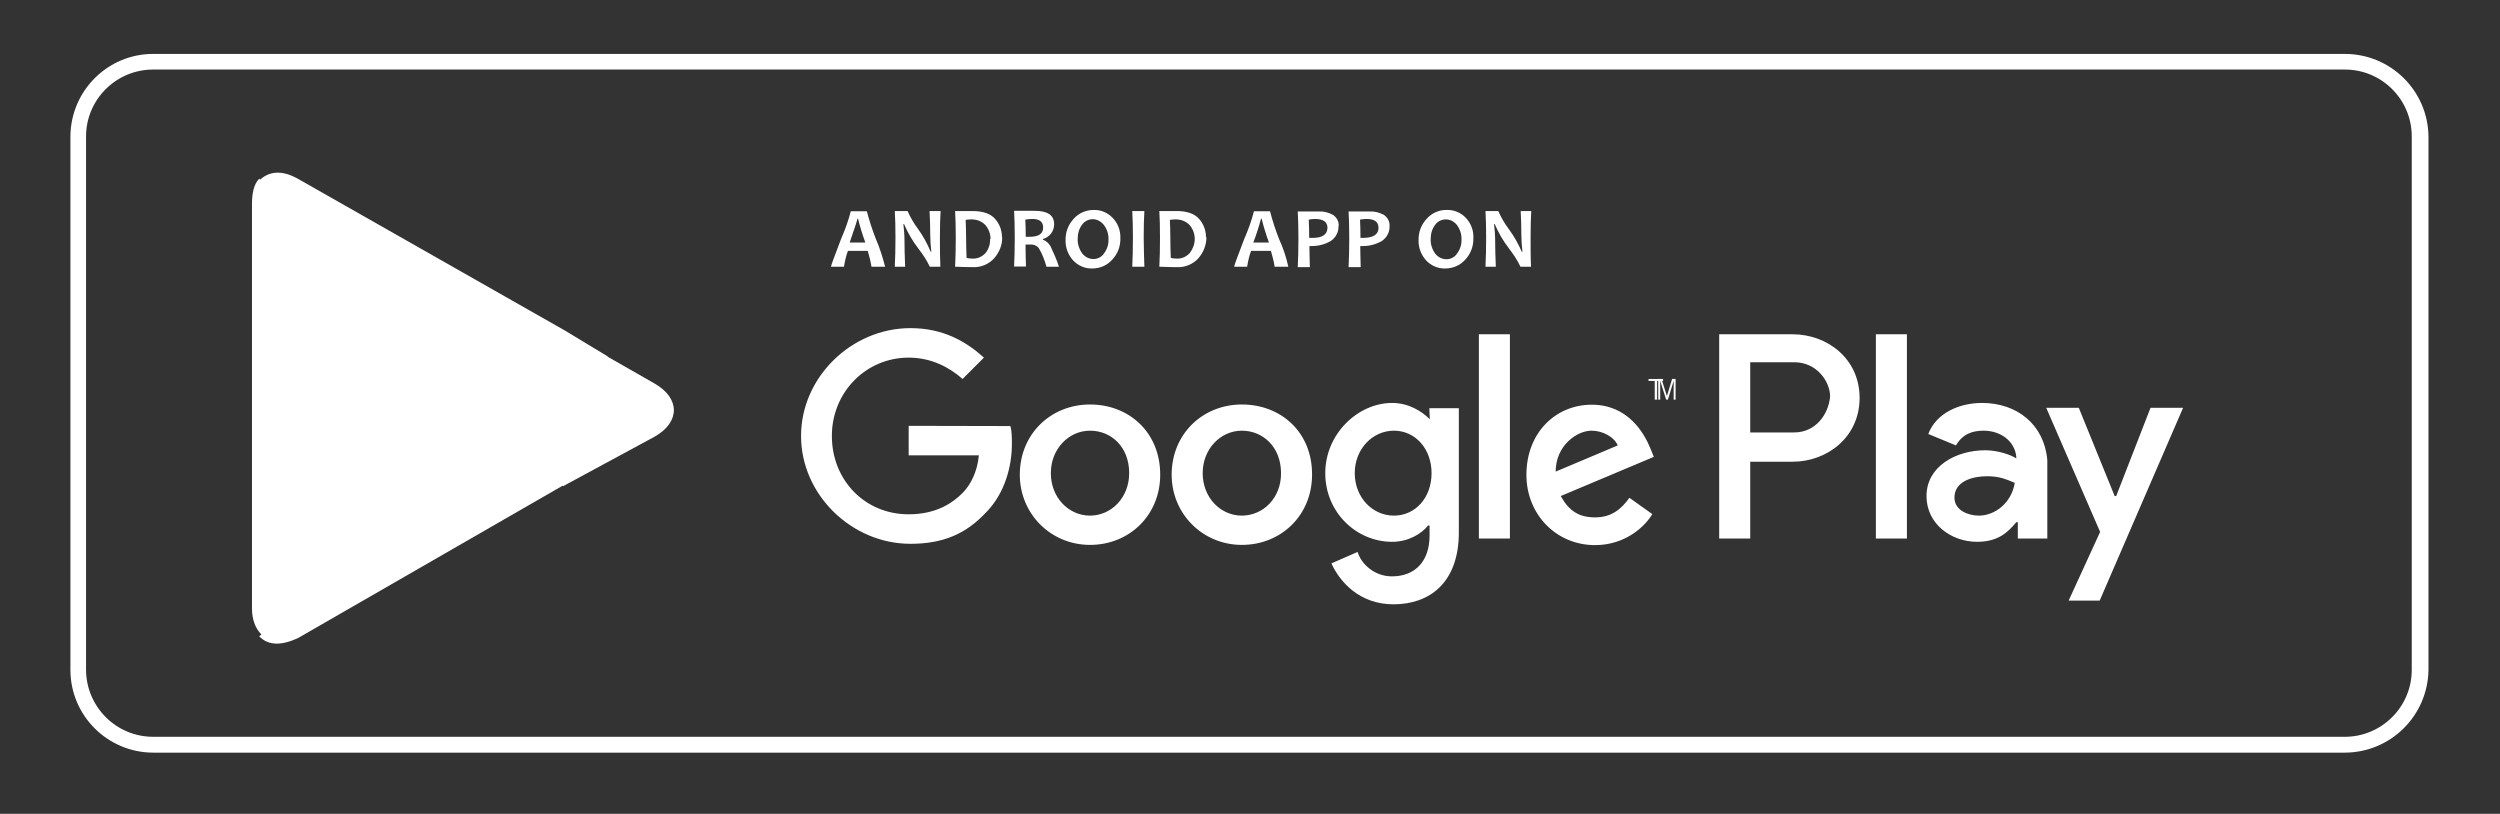 <?xml version="1.0" encoding="utf-8"?>
<!-- Generator: Adobe Illustrator 22.0.1, SVG Export Plug-In . SVG Version: 6.00 Build 0)  -->
<svg version="1.1" id="Layer_1" xmlns="http://www.w3.org/2000/svg" xmlns:xlink="http://www.w3.org/1999/xlink" x="0px" y="0px"
	 viewBox="0 0 1136 369.8" style="enable-background:new 0 0 1136 369.8;" xml:space="preserve">
<rect x="0" y="0" width="1136" height="369.8" fill="#333333" stroke="none"/>
<style type="text/css">
	.st0{fill:#FAFAFA;}
	.st1{fill:#FFFFFF;}
</style>
<polygon class="st0" points="753,173.1 753,181.6 751.9,181.6 751.9,173.1 749.1,173.1 749.1,172.2 755.7,172.2 755.7,173.1 "/>
<polygon class="st0" points="760.5,181.6 760.5,173.1 760.5,173.1 757.9,181.6 757.1,181.6 754.4,173.1 754.4,173.1 754.4,181.6 
	753.5,181.6 753.5,172.2 755,172.2 757.4,179.8 757.5,179.8 759.8,172.2 761.4,172.2 761.4,181.6 "/>
<path class="st1" d="M393.2,110.2c-1.3-3.6-2.4-7.1-3.3-10.8h-0.3c0,0.5-1.2,4.1-3.5,10.8H393.2z M402.2,121.2H396
	c-0.4-2.5-1-4.9-1.7-7.2h-9c-0.9,2.3-1.4,4.8-1.8,7.2h-5.9c0-0.5,1.5-4.6,4.5-12.4c1.8-4.1,3.4-8.5,4.5-12.8h7.3
	c1.1,4.3,2.5,8.5,4.1,12.6C399.8,112.7,401.1,117,402.2,121.2L402.2,121.2z"/>
<path class="st1" d="M427.3,121.2h-4.8c-1.4-3-3.3-5.8-5.3-8.4c-2.6-3.4-4.7-7-6.4-11h-0.3c0.3,2.5,0.5,5.1,0.5,7.7
	c0,3.2,0.1,7,0.3,11.7h-4.7c0.2-4.1,0.3-8.4,0.3-13.2s-0.1-8.8-0.3-12.1h5.8c1.3,2.9,2.9,5.7,4.8,8.2c2.3,3.2,4.2,6.7,5.7,10.3h0.3
	c-0.3-2.6-0.5-5.2-0.5-7.7c0-3.5-0.1-7.1-0.3-10.8h5c-0.2,3.2-0.3,7.2-0.3,12.1S427.1,117.3,427.3,121.2z"/>
<path class="st1" d="M450.1,108.6c0-2.3-0.8-4.5-2.3-6.3c-1.7-1.8-4.1-2.7-6.7-2.6c-0.8,0-1.5,0.1-2.3,0.2c0.1,2.6,0.2,5.3,0.2,8.1
	c0,3.1,0.1,6.1,0.2,9.2c0.9,0.2,1.6,0.3,2.5,0.3c2.3,0.2,4.6-0.8,6.2-2.6c1.4-1.8,2.1-4.1,2-6.3L450.1,108.6z M455.4,107.7
	c0.1,3.6-1.3,6.9-3.6,9.6c-2.5,2.8-6.2,4.3-9.9,4.1c-1.9,0-4.5-0.1-7.9-0.2c0.2-4,0.3-8.3,0.3-13.2c0-4.9-0.1-8.9-0.3-12.1h3.4h2.5
	h2.1c4.6,0,8.1,1.2,10.1,3.5c2.1,2.3,3.2,5.3,3.2,8.4L455.4,107.7C455.3,107.7,455.4,107.7,455.4,107.7z"/>
<path class="st1" d="M474,103.4c0-2.6-1.6-3.9-4.9-3.9c-1.1,0-2.1,0.1-3.2,0.3c0.1,2,0.2,4.6,0.2,7.8h1.8
	C472,107.6,474,106.2,474,103.4L474,103.4z M481.2,121.2h-5.7c-0.8-3-1.9-5.8-3.5-8.5c-1-1.2-2.4-1.7-3.9-1.6h-2.1
	c0,3.3,0.1,6.7,0.2,10h-5.4c0.2-4,0.3-8.3,0.3-13.2c0-4.9-0.1-8.9-0.3-12.1h3.4h2.4h3.5c6,0,8.9,2,8.9,6.1c0,3.2-2.1,5.9-5.1,6.7
	v0.3c1.5,0.6,2.7,1.6,3.5,3.1C478.8,115,480.2,118.1,481.2,121.2L481.2,121.2z"/>
<path class="st1" d="M503.7,108.8c0.1-2.4-0.7-4.7-2.1-6.6c-1.3-1.6-3.1-2.6-5.1-2.6c-1.9,0-3.8,1-4.8,2.5c-1.4,1.8-2,4.1-2,6.5
	c-0.1,2.3,0.7,4.7,2.1,6.6c1.3,1.6,3.1,2.5,5.1,2.5c1.9,0,3.8-1,4.8-2.6C503.1,113.2,503.8,111,503.7,108.8L503.7,108.8z
	 M509.1,108.2c0.1,3.7-1.2,7.1-3.7,9.8c-2.3,2.6-5.6,4-9.1,4c-3.3,0.1-6.4-1.3-8.6-3.6c-2.3-2.5-3.6-5.8-3.5-9.2
	c-0.1-3.7,1.2-7.1,3.7-9.8c2.3-2.6,5.6-4,9.1-4c3.3-0.1,6.4,1.3,8.6,3.6C508,101.5,509.2,104.8,509.1,108.2L509.1,108.2z"/>
<path class="st1" d="M520,121.2h-5.5c0.2-4.1,0.3-8.4,0.3-13.2s-0.1-8.8-0.3-12.1h5.5c-0.2,3.3-0.3,7.2-0.3,12.1
	S519.9,117.2,520,121.2z"/>
<path class="st1" d="M542.9,108.6c0-2.3-0.8-4.5-2.3-6.3c-1.7-1.8-4.1-2.7-6.7-2.6c-0.8,0-1.5,0.1-2.3,0.2c0.1,2.6,0.2,5.3,0.2,8.1
	c0,3.1,0.1,6.1,0.2,9.2c0.9,0.2,1.6,0.3,2.5,0.3c2.3,0.2,4.6-0.8,6.2-2.6C542.1,113,542.9,110.8,542.9,108.6L542.9,108.6z
	 M548.2,107.7c0,3.6-1.3,6.9-3.6,9.6c-2.5,2.8-6.2,4.3-9.9,4.1c-1.9,0-4.5-0.1-7.9-0.2c0.2-4,0.3-8.3,0.3-13.2
	c0-4.9-0.1-8.9-0.3-12.1h3.3h2.5h2.1c4.6,0,8.1,1.2,10.1,3.5c2.1,2.3,3.2,5.3,3.2,8.4L548.2,107.7z"/>
<path class="st1" d="M576.6,110.2c-1.3-3.6-2.4-7.1-3.3-10.8H573c-1,3.7-2.1,7.2-3.5,10.8H576.6z M585.4,121.2h-6.2
	c-0.4-2.5-1-4.9-1.7-7.2h-9c-0.9,2.3-1.4,4.8-1.8,7.2h-5.9c0-0.5,1.5-4.6,4.5-12.4c1.8-4.1,3.4-8.5,4.5-12.8h7.3
	c1.1,4.3,2.5,8.5,4.1,12.6C583.1,112.7,584.5,117,585.4,121.2L585.4,121.2z"/>
<path class="st1" d="M603.2,103.6c0-2.7-1.8-4.1-5.6-4.1c-1,0-1.9,0.1-2.9,0.3c0.1,2.4,0.2,5.2,0.2,8.3h1.2
	C600.8,108.2,603.1,106.6,603.2,103.6C603.1,103.6,603.2,103.6,603.2,103.6z M608.2,102.6c0.2,2.7-1.2,5.4-3.5,6.9
	c-2.5,1.5-5.5,2.3-8.5,2.3H595c0,2.4,0.1,5.6,0.2,9.6h-5.5c0.2-3.8,0.3-8.1,0.3-13.2c0-4.6-0.1-8.7-0.3-12.1h3.4h2.8h3.6
	c2.2-0.1,4.3,0.5,6.3,1.6c1.7,1.2,2.7,3.1,2.5,5.1L608.2,102.6z"/>
<path class="st1" d="M626.4,103.6c0-2.8-1.8-4.1-5.5-4.1c-1,0-1.9,0.1-2.9,0.3c0.1,2.4,0.2,5.2,0.2,8.3h1.2
	C624,108.1,626.4,106.5,626.4,103.6L626.4,103.6z M631.4,102.6c0.2,2.7-1.2,5.4-3.5,6.9c-2.5,1.5-5.5,2.3-8.5,2.3h-1.3
	c0,2.4,0.1,5.6,0.2,9.6h-5.5c0.2-3.8,0.3-8.1,0.3-13.2c0-4.6-0.1-8.7-0.3-12.1h3.4h2.8h3.6c2.2-0.1,4.3,0.5,6.3,1.6
	c1.7,1.2,2.7,3.1,2.5,5.1L631.4,102.6z"/>
<path class="st1" d="M664.1,108.8c0.1-2.4-0.7-4.7-2.1-6.6c-1.3-1.6-3.1-2.5-5.1-2.5c-1.9,0-3.8,1-4.8,2.5c-1.4,1.8-2,4.1-2,6.5
	c-0.1,2.3,0.7,4.7,2.1,6.6c1.3,1.6,3.1,2.5,5.1,2.5c1.9,0,3.8-1,4.8-2.6C663.5,113.3,664.2,111.1,664.1,108.8L664.1,108.8z
	 M669.5,108.2c0.1,3.7-1.2,7.1-3.7,9.8c-2.3,2.6-5.6,4-9.1,4c-3.3,0.1-6.4-1.3-8.6-3.6c-2.3-2.5-3.6-5.8-3.5-9.2
	c-0.1-3.7,1.2-7.1,3.7-9.8c2.3-2.6,5.7-4.1,9.2-4c3.3-0.1,6.4,1.3,8.6,3.6C668.4,101.5,669.7,104.8,669.5,108.2L669.5,108.2z"/>
<path class="st1" d="M695.7,121.2h-4.8c-1.4-3-3.3-5.8-5.3-8.4c-2.6-3.4-4.7-7-6.4-11h-0.3c0.3,2.5,0.5,5.1,0.5,7.7
	c0,3.2,0.1,7,0.3,11.7H675c0.2-4.1,0.3-8.4,0.3-13.2s-0.1-8.8-0.3-12.1h5.8c1.3,2.9,2.9,5.7,4.8,8.2c2.4,3.2,4.3,6.7,5.9,10.3h0.3
	c-0.3-2.6-0.5-5.2-0.5-7.7c0-3.5-0.1-7.1-0.3-10.8h4.8c-0.2,3.2-0.3,7.2-0.3,12.1S695.5,117.3,695.7,121.2L695.7,121.2z"/>
<path class="st1" d="M1065.5,24.5H69.6C48.9,24.5,32.1,41.3,32,62v242.4c0,20.7,16.8,37.5,37.5,37.6h995.9
	c20.8,0,37.8-16.7,38.1-37.6V62.1C1103.3,41.2,1086.3,24.5,1065.5,24.5z M1065.5,334.8H69.6c-16.8,0-30.4-13.6-30.5-30.4l0,0V62
	c0-16.8,13.7-30.4,30.5-30.4h995.9c16.8,0,30.4,13.6,30.4,30.4l0,0v242.4C1095.9,321.2,1082.2,334.8,1065.5,334.8L1065.5,334.8
	L1065.5,334.8z"/>
<g>
	<path class="st1" d="M117.8,81.2c-2.5,2.5-3.3,6.7-3.3,11.6v183.8c0,5,1.7,9.2,4.2,11.6l0.8,0.8L222.6,186v-1.7L117.8,81.2z"/>
	<path class="st1" d="M255.9,220.9l-34.1-34.1v-2.5l34.1-34.1l0.8,0.8l40.8,23.3c11.6,6.7,11.6,17.5,0,24.1L255.9,220.9z"/>
	<path class="st1" d="M256.7,220.1l-34.9-34.9l-104,104c4.2,4.2,10,4.2,17.5,0.8L256.7,220.1"/>
	<path class="st1" d="M256.7,150.2l-121.4-69c-7.5-4.2-13.3-3.3-17.5,0.8l104,103.1l54.4-23.1L256.7,150.2z"/>
</g>
<path class="st1" d="M564.3,183.8c-17.8,0-31.9,13.4-31.9,31.9c0,17.8,14.1,31.9,31.9,31.9s31.9-13.4,31.9-31.9
	C596.3,196.5,582.2,183.8,564.3,183.8z M564.3,234.3c-9.7,0-17.8-8.2-17.8-19.3c0-11.1,8.2-19.3,17.8-19.3s17.8,7.4,17.8,19.3
	C582.2,226.2,574,234.3,564.3,234.3z M495.3,183.8c-17.8,0-31.9,13.4-31.9,31.9c0,17.8,14.1,31.9,31.9,31.9s31.9-13.4,31.9-31.9
	C527.2,196.5,513.1,183.8,495.3,183.8z M495.3,234.3c-9.7,0-17.8-8.2-17.8-19.3c0-11.1,8.2-19.3,17.8-19.3c9.7,0,17.8,7.4,17.8,19.3
	C513.1,226.2,504.9,234.3,495.3,234.3z M412.9,193.5v13.4h31.9c-0.7,7.4-3.7,13.4-7.4,17.1c-4.5,4.5-11.9,9.7-24.5,9.7
	c-20,0-34.9-15.6-34.9-35.6s15.6-35.6,34.9-35.6c10.4,0,18.6,4.5,24.5,9.7l9.7-9.7c-8.2-7.4-18.6-13.4-33.4-13.4
	c-26.7,0-49.7,22.3-49.7,49s23,49,49.7,49c14.8,0,25.2-4.5,34.2-14.1c8.9-8.9,11.9-21.5,11.9-31.2c0-3,0-5.9-0.7-8.2L412.9,193.5
	L412.9,193.5z M750,203.9c-3-7.4-10.4-20-26.7-20s-29.7,12.6-29.7,31.9c0,17.8,13.4,31.9,31.2,31.9c14.1,0,23-8.9,26-14.1l-10.4-7.4
	c-3.7,5.2-8.2,8.9-15.6,8.9c-7.4,0-11.9-3-15.6-9.7l42.3-17.8L750,203.9L750,203.9z M706.9,214.3c0-11.9,9.7-18.6,16.3-18.6
	c5.2,0,10.4,3,11.9,6.7L706.9,214.3L706.9,214.3z M672,244.7h14.1v-92.8H672V244.7z M649.7,190.5c-3.7-3.7-9.7-7.4-17.1-7.4
	c-15.6,0-30.4,14.1-30.4,31.9s14.1,31.2,30.4,31.2c7.4,0,13.4-3.7,16.3-7.4h0.7v4.5c0,11.9-6.7,18.6-17.1,18.6
	c-8.2,0-14.1-5.9-15.6-11.1l-11.9,5.2c3.7,8.2,12.6,18.6,28.2,18.6c16.3,0,29.7-9.7,29.7-32.7v-56.4h-13.4L649.7,190.5L649.7,190.5z
	 M633.4,234.3c-9.7,0-17.8-8.2-17.8-19.3c0-11.1,8.2-19.3,17.8-19.3c9.7,0,17.1,8.2,17.1,19.3C650.5,226.2,643.1,234.3,633.4,234.3z
	 M814.6,151.9h-33.4v92.8h14.1v-34.9h19.3c15.6,0,30.4-11.1,30.4-29S830.2,151.9,814.6,151.9z M815.3,196.5h-20v-31.9h20
	c10.4,0,16.3,8.9,16.3,15.6C830.9,188.3,825,196.5,815.3,196.5L815.3,196.5z M900.7,183.1c-10.4,0-20.8,4.5-24.5,14.1l12.6,5.2
	c3-5.2,7.4-6.7,12.6-6.7c7.4,0,14.1,4.5,14.8,11.9v0.7c-2.2-1.5-8.2-3.7-14.1-3.7c-13.4,0-26.7,7.4-26.7,20.8
	c0,12.6,11.1,20.8,23,20.8c9.7,0,14.1-4.5,17.8-8.9h0.7v7.4h13.4v-35.6C928.9,192.7,916.3,183.1,900.7,183.1L900.7,183.1z
	 M899.2,234.3c-4.5,0-11.1-2.2-11.1-8.2c0-7.4,8.2-9.7,14.8-9.7c5.9,0,8.9,1.5,12.6,3C914.1,228.4,906.6,234.3,899.2,234.3z
	 M977.2,185.3l-15.6,40.1h-0.7l-16.3-40.1h-14.8l24.5,56.4L940,272.9h14.1l37.9-87.6H977.2L977.2,185.3z M852.4,244.7h14.1v-92.8
	h-14.1V244.7z"/>
</svg>
